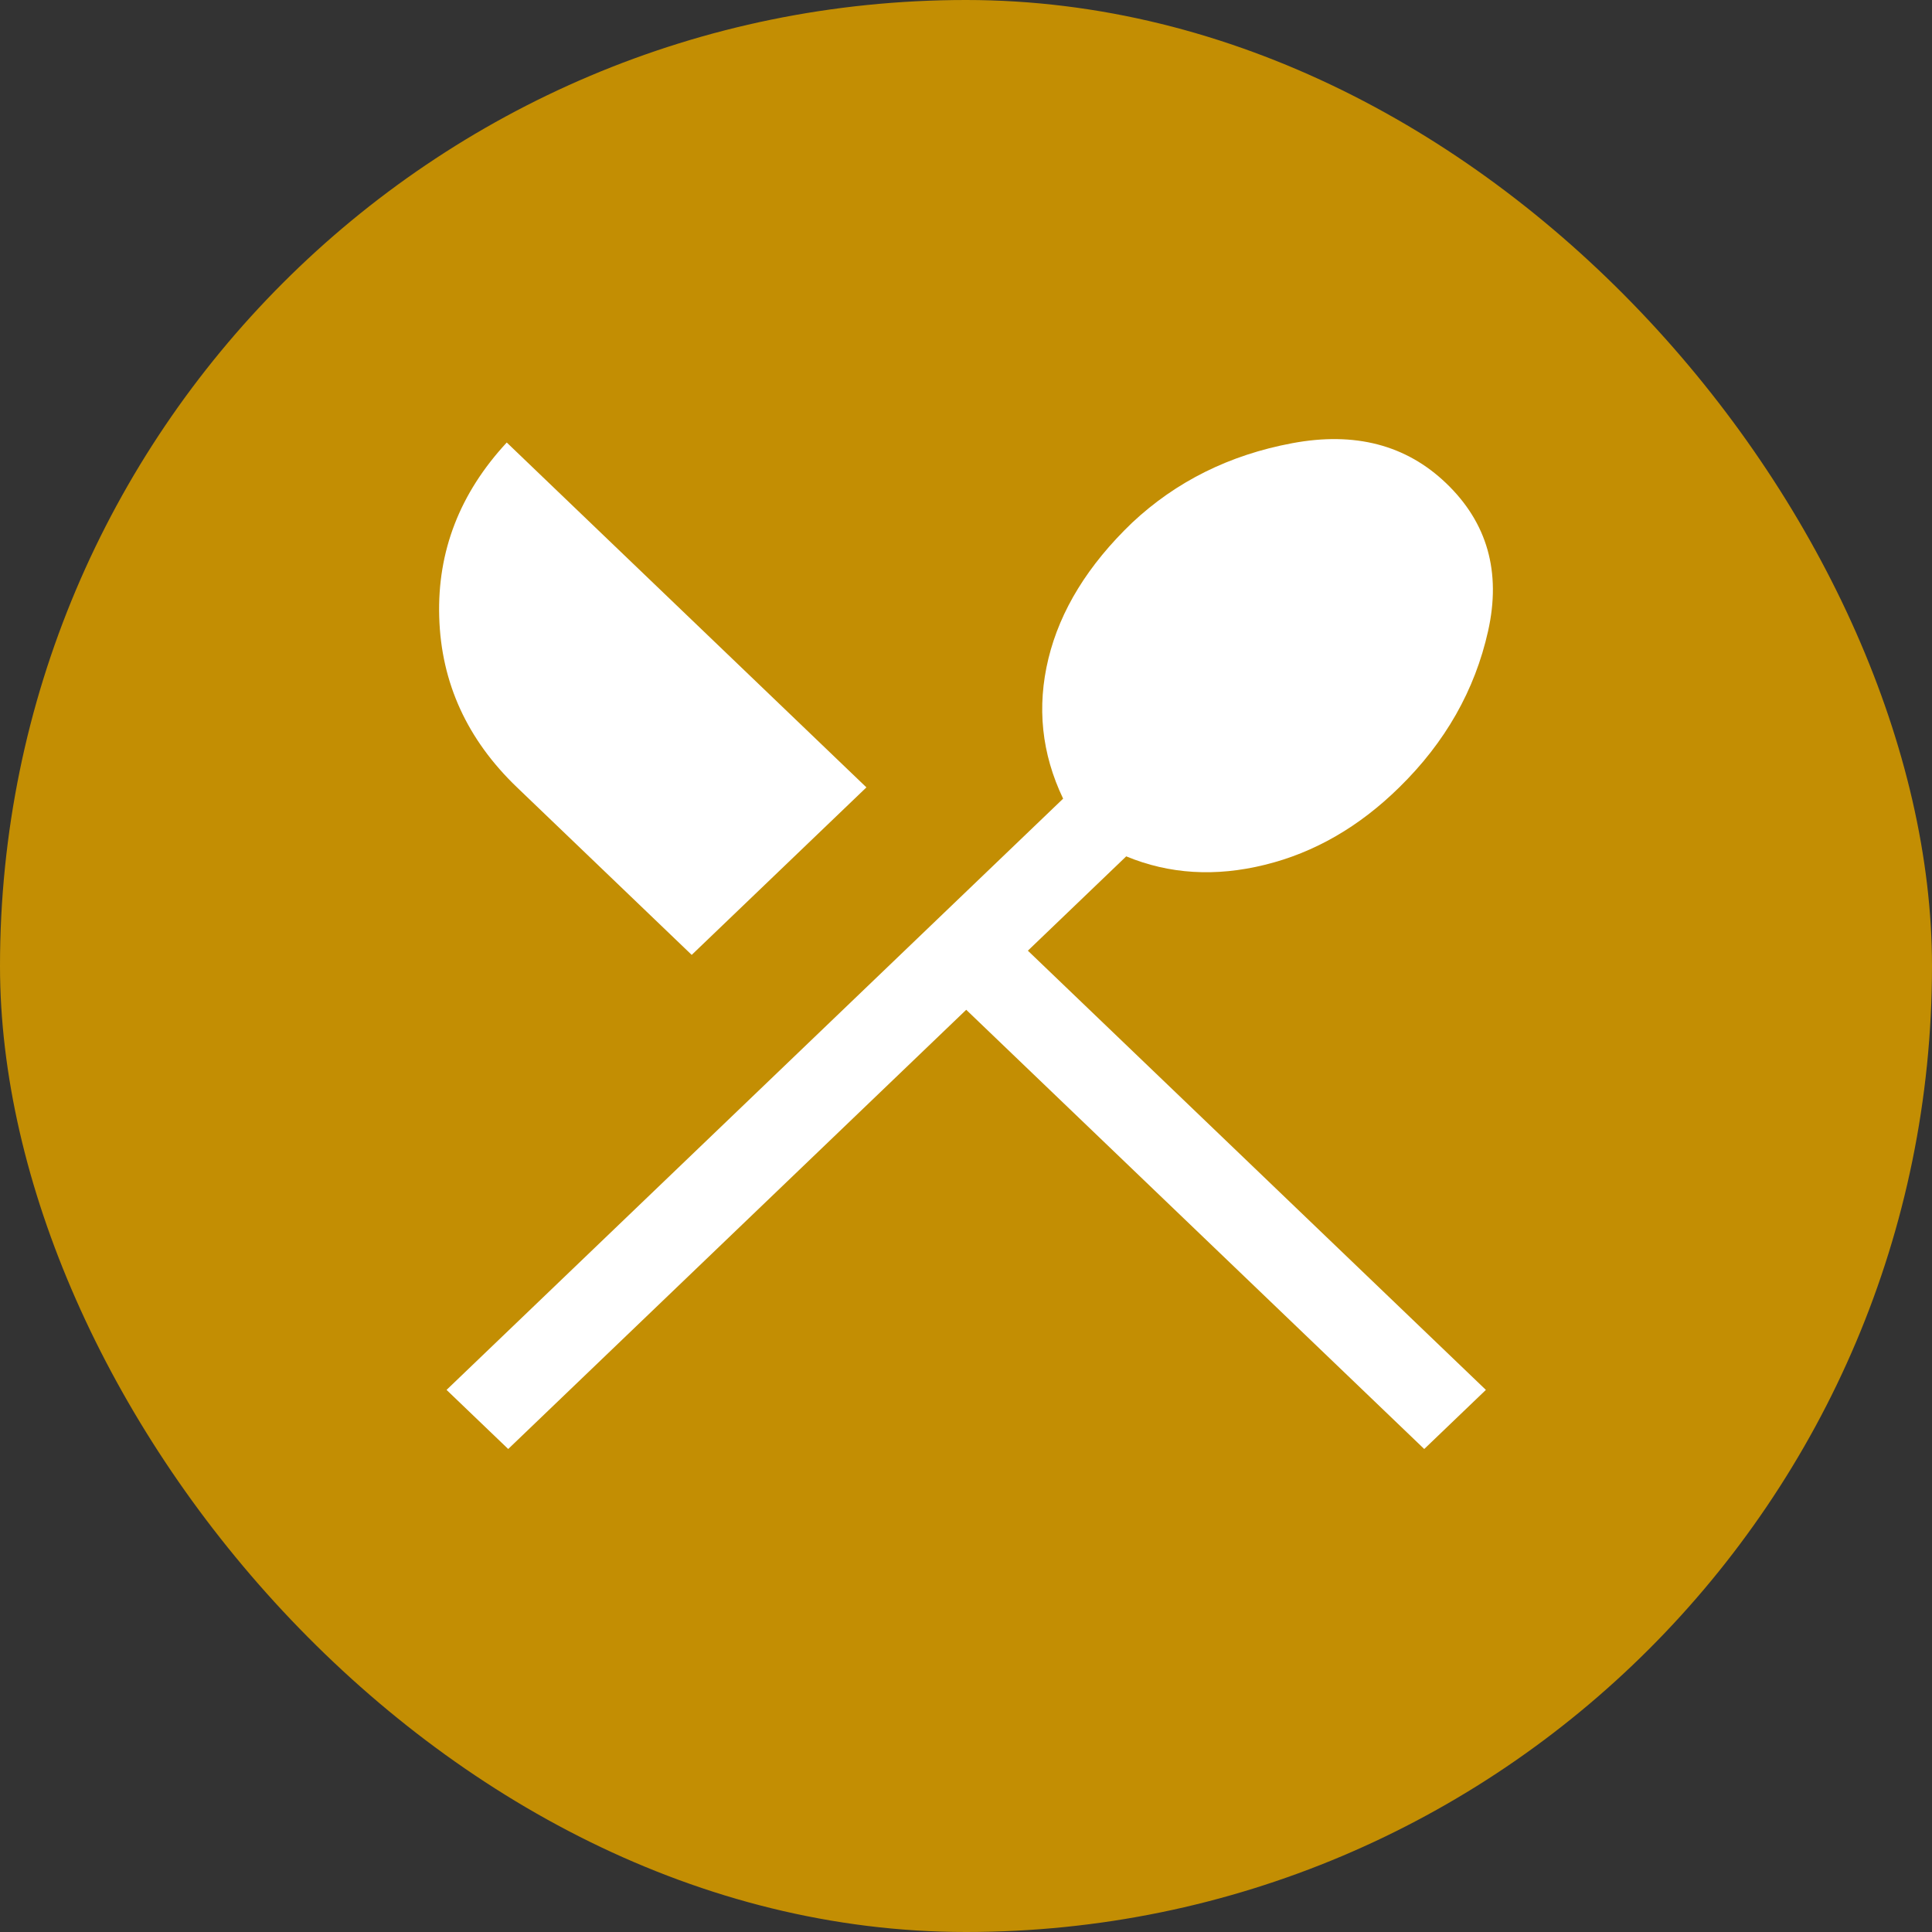 <svg xmlns="http://www.w3.org/2000/svg" viewBox="0 0 44 44" height="44" width="44"><rect x="0" y="0" width="44" height="44" fill="#333333" stroke="none"/><title>gastronomy_#C38E03.svg</title><rect fill="none" x="0" y="0" width="44" height="44"></rect><rect x="0" y="0" width="44" height="44" rx="22" ry="22" fill="#c38e03"></rect><path fill="#fff" transform="translate(2 2)" d="M9.574 31L8.17 29.654L22.212 16.189C21.721 15.163 21.61 14.099 21.877 12.999C22.145 11.898 22.78 10.867 23.783 9.905C24.786 8.965 26 8.361 27.427 8.094C28.853 7.826 30.024 8.131 30.937 9.007C31.873 9.905 32.191 11.027 31.89 12.373C31.589 13.72 30.915 14.906 29.867 15.932C28.954 16.83 27.934 17.418 26.808 17.695C25.683 17.973 24.63 17.909 23.649 17.503L21.409 19.651L31.84 29.654L30.436 31L20.005 20.997L9.574 31ZM13.753 19.747L9.775 15.932C8.638 14.842 8.047 13.549 8.003 12.053C7.958 10.557 8.471 9.232 9.541 8.078L17.732 15.932L13.753 19.747Z"></path></svg>